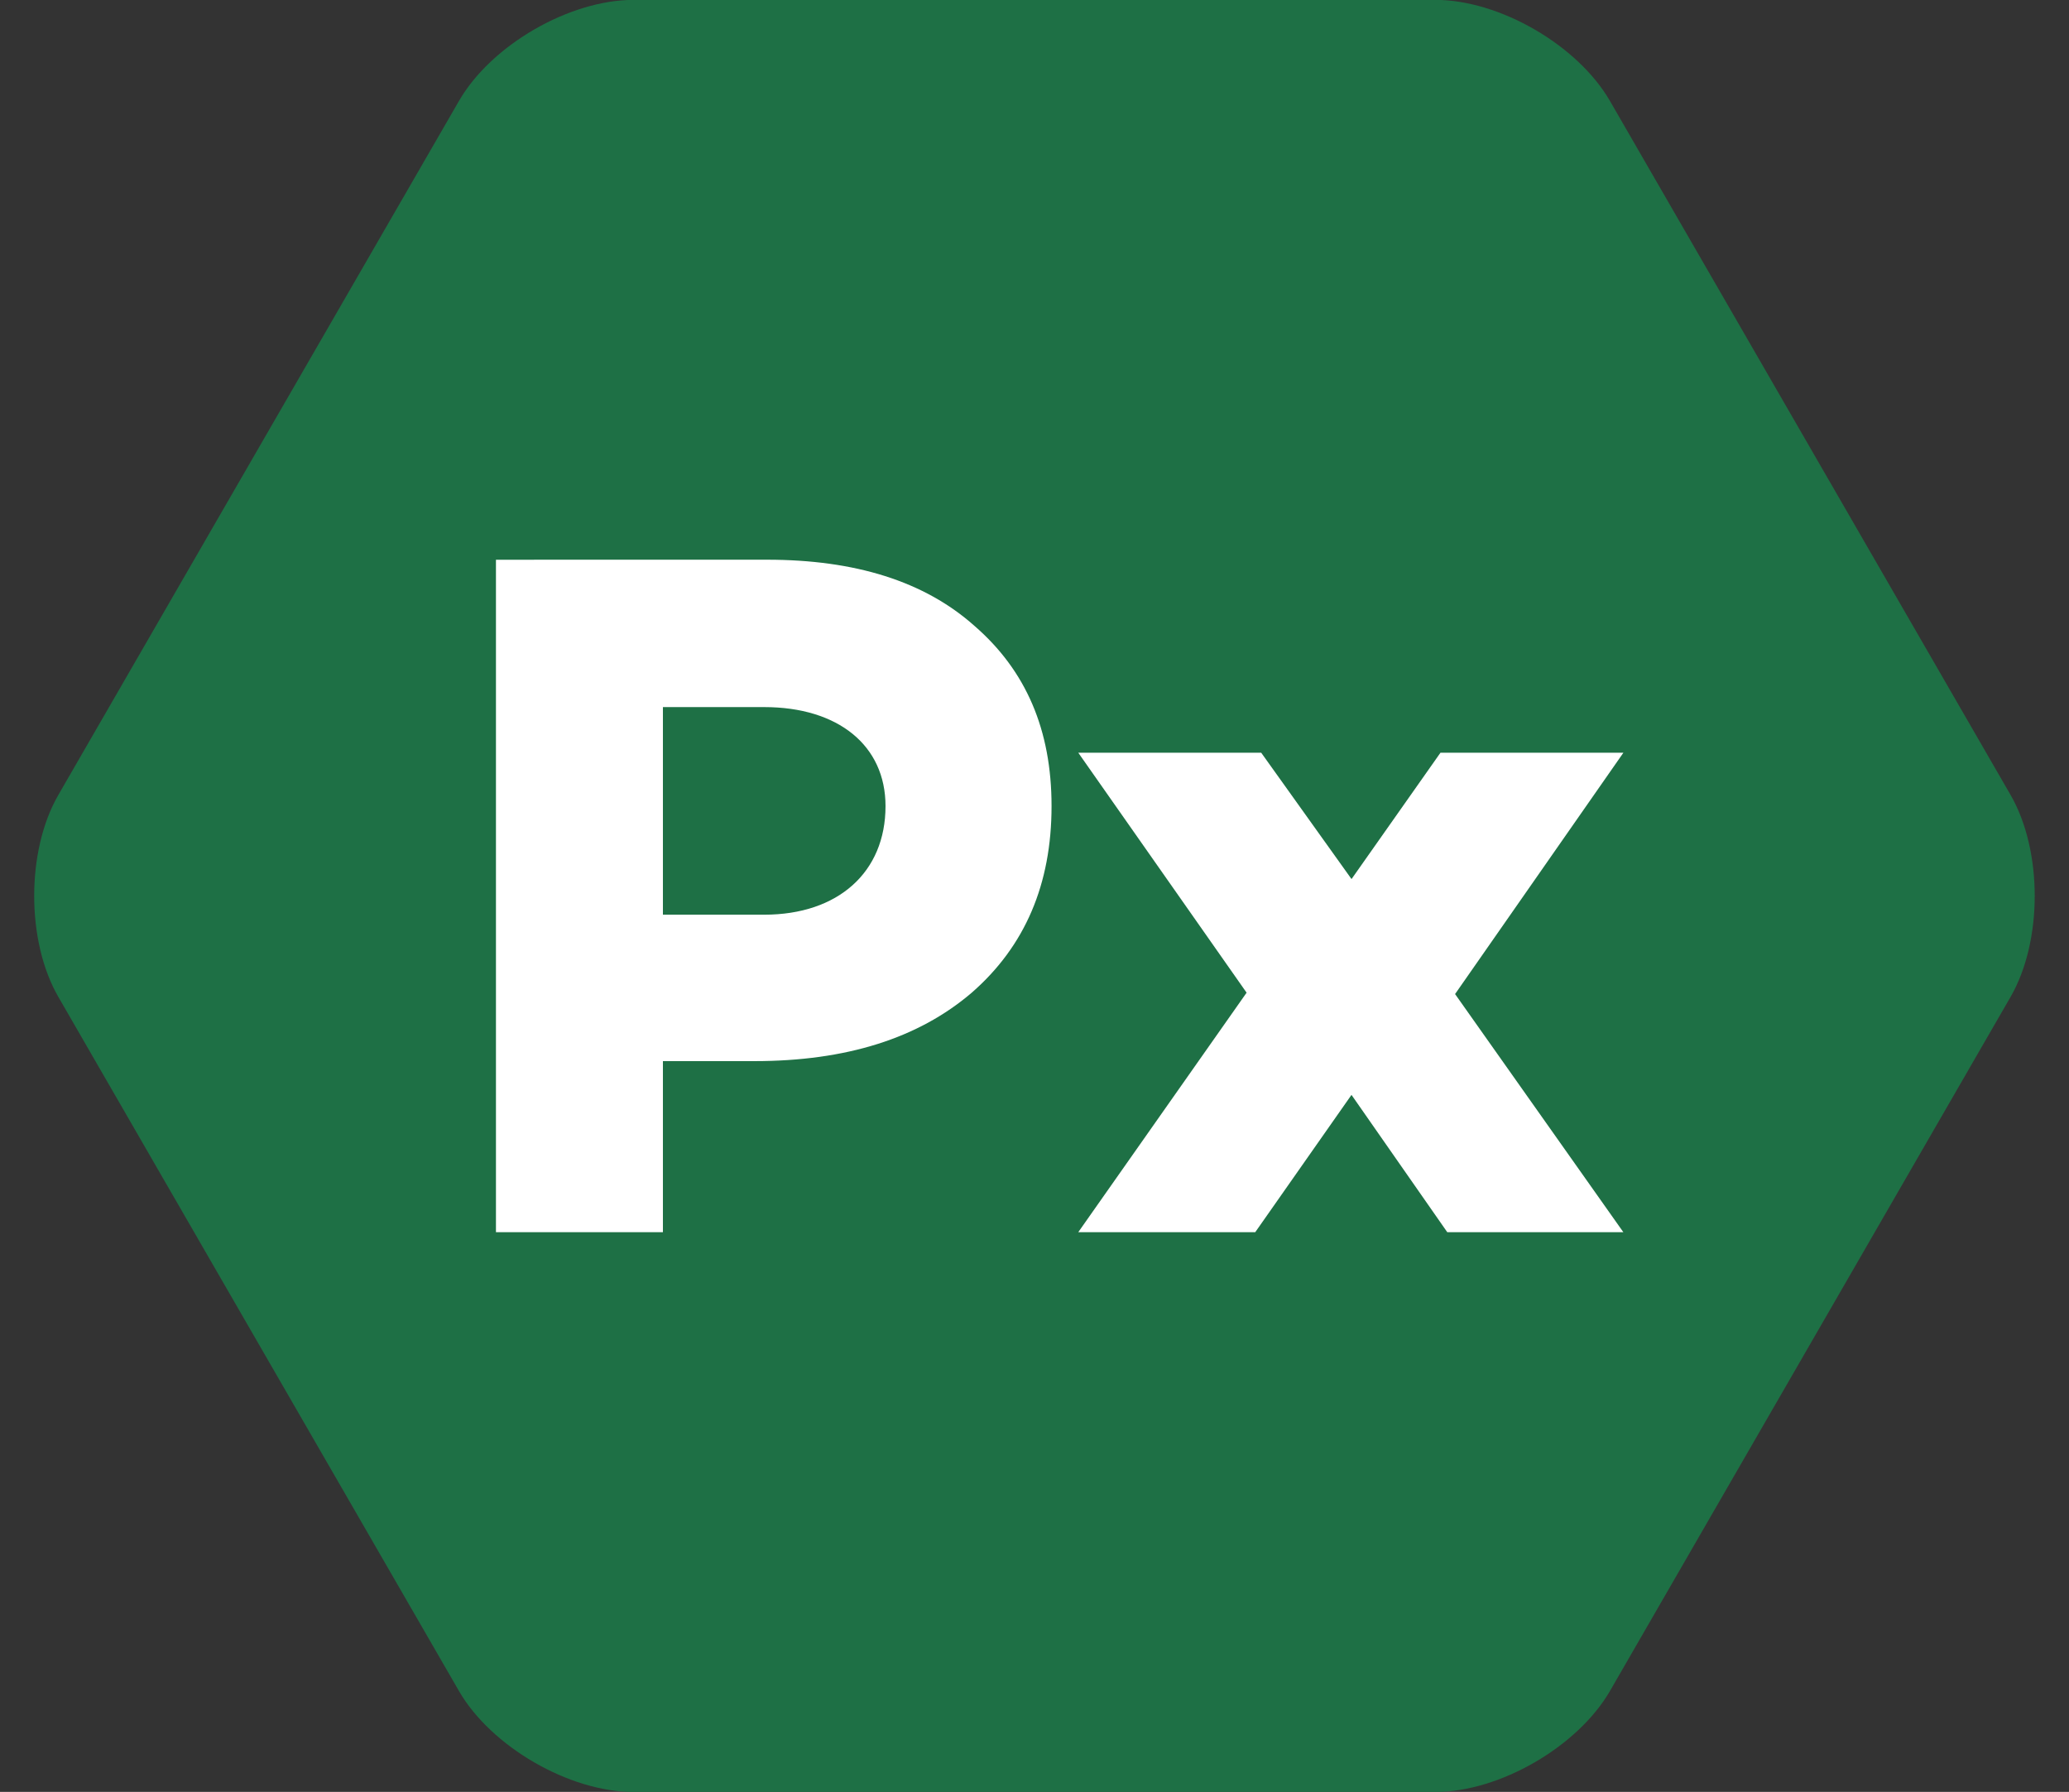 <?xml version="1.0" encoding="UTF-8" standalone="no"?>
<svg
   xmlns:dc="http://purl.org/dc/elements/1.1/"
   xmlns:cc="http://creativecommons.org/ns#"
   xmlns:rdf="http://www.w3.org/1999/02/22-rdf-syntax-ns#"
   xmlns:svg="http://www.w3.org/2000/svg"
   xmlns="http://www.w3.org/2000/svg"
   id="svg56"
   version="1.2"
   viewBox="0 0 70.87 61.37"
   height="61.37pt"
   width="70.87pt">
  <rect x="0" y="0" width="70.87" height="61.37" fill="#333333" stroke="none"/>
  <defs
     id="defs43">
    <g
       id="g38">
      <symbol
         id="glyph0-0"
         overflow="visible">
        <path
           id="path29"
           d="M 26.078 -23.031 L 3.391 -23.031 L 3.391 0 L 26.078 0 Z M 23.719 -20.656 L 23.719 -4.375 L 7.422 -20.656 Z M 5.766 -2.375 L 5.766 -18.531 L 21.922 -2.375 Z M 5.766 -2.375 "
           style="stroke:none;" />
      </symbol>
      <symbol
         id="glyph0-1"
         overflow="visible">
        <path
           id="path32"
           d="M 2.031 -23.031 L 2.031 0 L 7.75 0 L 7.75 -5.859 L 10.875 -5.859 C 14.031 -5.859 16.5 -6.641 18.328 -8.203 C 20.156 -9.797 21.062 -11.922 21.062 -14.594 C 21.062 -17.203 20.188 -19.234 18.422 -20.766 C 16.703 -22.297 14.328 -23.031 11.312 -23.031 Z M 7.75 -10.875 L 7.75 -17.984 L 11.219 -17.984 C 13.75 -17.984 15.375 -16.672 15.375 -14.594 C 15.375 -12.328 13.75 -10.875 11.219 -10.875 Z M 7.75 -10.875 "
           style="stroke:none;" />
      </symbol>
      <symbol
         id="glyph0-2"
         overflow="visible">
        <path
           id="path35"
           d="M 13.172 -8.156 L 18.938 -16.422 L 12.672 -16.422 L 9.625 -12.094 L 6.531 -16.422 L 0.266 -16.422 L 6.031 -8.203 L 0.266 0 L 6.328 0 L 9.625 -4.703 L 12.906 0 L 18.938 0 Z M 13.172 -8.156 "
           style="stroke:none;" />
      </symbol>
    </g>
    <clipPath
       id="clip1">
      <path
         id="path40"
         d="M 1 0 L 70 0 L 70 61.371 L 1 61.371 Z M 1 0 " />
    </clipPath>
  </defs>
  <g
     clip-path="url(#clip1)"
     id="g47"
     style="clip-rule:nonzero">
    <path
       style="fill:#1e7045;fill-opacity:1;fill-rule:nonzero;stroke:none"
       d="M 49.164,-0.004 H 21.703 C 19.5,-0.004 16.82,1.547 15.719,3.461 L 2,27.223 c -1.105,1.91 -1.105,5.012 0,6.922 l 13.719,23.766 c 1.102,1.91 3.781,3.461 5.984,3.461 h 27.461 c 2.203,0 4.879,-1.551 5.984,-3.461 l 13.719,-23.766 c 1.105,-1.91 1.105,-5.012 0,-6.922 L 55.148,3.461 c -1.105,-1.914 -3.781,-3.465 -5.984,-3.465 z m 0,0"
       id="path45" />
  </g>
  <path
     id="path7722"
     d="M 16.988,19.17 V 42.201 H 22.707 v -5.859 h 3.125 c 3.156,0 5.625,-0.781 7.453,-2.344 1.828,-1.594 2.734,-3.719 2.734,-6.391 0,-2.609 -0.875,-4.641 -2.641,-6.172 -1.719,-1.531 -4.094,-2.266 -7.109,-2.266 z M 22.707,31.326 v -7.109 h 3.469 c 2.531,0 4.156,1.312 4.156,3.391 0,2.266 -1.625,3.719 -4.156,3.719 z m 0,0"
     style="fill:#ffffff;fill-opacity:1;stroke:none" />
  <path
     id="path7739"
     d="m 49.841,34.045 5.766,-8.266 h -6.266 l -3.047,4.328 -3.094,-4.328 h -6.266 l 5.766,8.219 -5.766,8.203 h 6.062 l 3.297,-4.703 3.281,4.703 h 6.031 z m 0,0"
     style="fill:#ffffff;fill-opacity:1;stroke:none" />
</svg>
